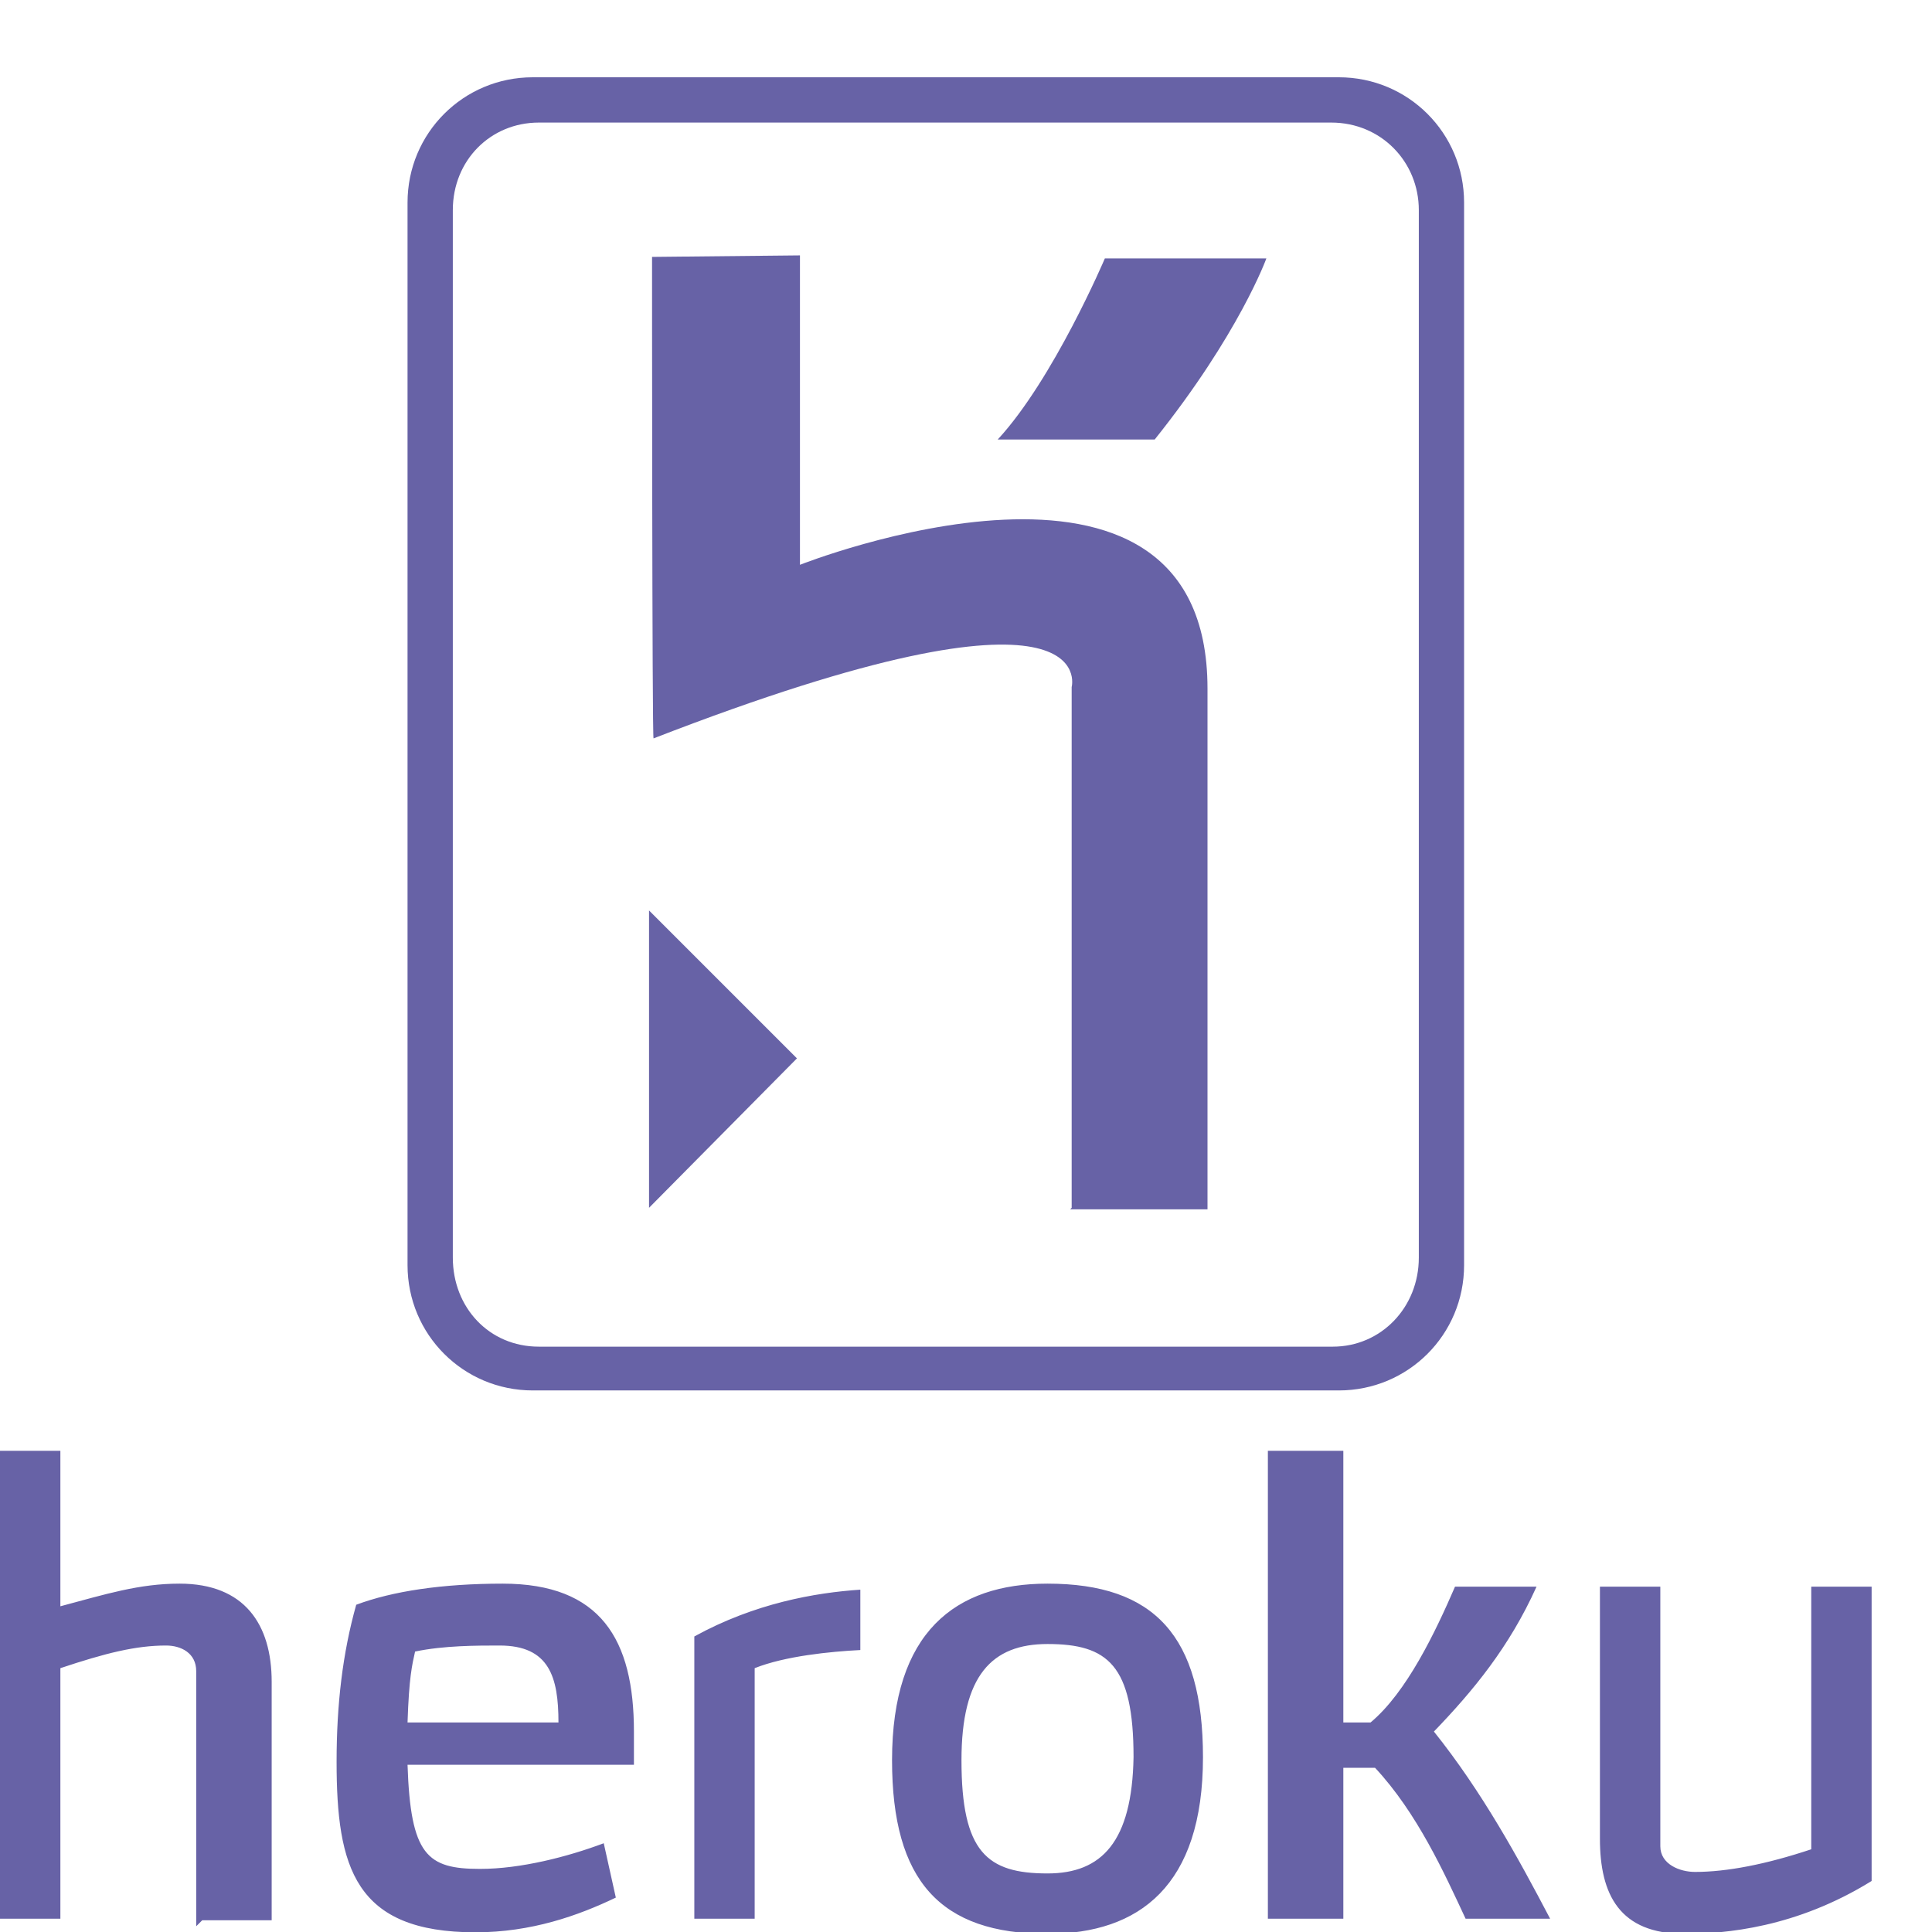 <svg width="100" height="100" viewBox="0 0 100 100" fill="none" xmlns="http://www.w3.org/2000/svg">
<g clip-path="url(#clip0_10_73)">
<path d="M26.016 81.969C22.891 81.969 20.312 82.359 18.438 83.062C17.734 85.562 17.422 88.219 17.422 91.188C17.422 96.656 18.359 100.016 24.609 100.016C27.5 100.016 29.922 99.156 31.875 98.219L31.25 95.406C29.375 96.109 26.953 96.734 24.844 96.734C22.109 96.734 21.25 96.031 21.094 91.344H32.812V89.625C32.812 84.859 31.094 81.969 26.016 81.969ZM21.094 89.156C21.172 86.812 21.328 86.188 21.484 85.484C22.969 85.172 24.688 85.172 25.859 85.172C28.438 85.172 28.906 86.812 28.906 89.156H21.094ZM9.297 81.969C7.188 81.969 5.469 82.516 3.125 83.141V75.094H0V99.312H3.125V86.344C5.469 85.562 7.031 85.172 8.594 85.172C9.375 85.172 10.156 85.562 10.156 86.5V99.703L10.469 99.391H14.062V87.047C14.062 84.078 12.656 81.969 9.297 81.969ZM93.75 82.125V95.719C91.406 96.5 89.375 96.891 87.734 96.891C86.953 96.891 85.938 96.5 85.938 95.562V82.125H82.812V95.172C82.812 98.062 83.828 100.094 87.188 100.094C89.297 100.094 92.969 99.781 96.875 97.359V82.125H93.75ZM79.531 82.125H75.312C74.297 84.469 72.812 87.594 70.938 89.156H69.531V75.094H65.625V99.312H69.531V91.5H71.172C73.359 93.844 74.766 96.969 75.859 99.312H80.234C78.594 96.188 76.719 92.75 74.219 89.625C76.25 87.516 78.125 85.25 79.531 82.125ZM35.938 99.312H39.062V86.344C40.625 85.719 42.969 85.484 44.531 85.406V82.281C42.188 82.438 39.062 82.984 35.938 84.703V99.312ZM54.219 81.969C49.453 81.969 46.172 84.469 46.172 91.109C46.172 97.359 48.672 100.094 54.219 100.094C58.984 100.094 62.266 97.594 62.266 90.953C62.266 84.703 59.766 81.969 54.219 81.969ZM54.219 96.969C51.094 96.969 49.766 95.875 49.766 91.109C49.766 86.734 51.328 85.094 54.219 85.094C57.344 85.094 58.672 86.188 58.672 90.953C58.594 95.328 57.031 96.969 54.219 96.969ZM75.781 10.484C75.781 6.891 72.891 4 69.297 4H27.578C23.984 4 21.094 6.891 21.094 10.484V65.484C21.094 69.078 23.984 71.969 27.578 71.969H69.297C72.891 71.969 75.781 69.078 75.781 65.484V10.484ZM23.438 10.875C23.438 8.297 25.391 6.344 27.891 6.344H68.906C71.484 6.344 73.438 8.375 73.438 10.875V65.094C73.438 67.672 71.484 69.703 68.984 69.703H27.891C25.312 69.703 23.438 67.672 23.438 65.094V10.875ZM65.547 13.375H57.188C57.188 13.375 54.531 19.625 51.641 22.75H59.766C64.141 17.281 65.547 13.375 65.547 13.375ZM33.594 62.516L41.25 54.781L33.594 47.125V62.516ZM55.469 35.562V62.516L55.391 62.594H62.5V35.641C62.5 20.875 41.406 29.234 41.406 29.234V13.219L33.75 13.297C33.75 13.297 33.75 38.297 33.828 38.219C57.188 29.156 55.469 35.562 55.469 35.562Z" fill="#6762A6"/>
</g>
<defs>
<clipPath id="clip0_10_73">
<rect width="100" height="100" fill="white"/>
</clipPath>
</defs>
</svg>
